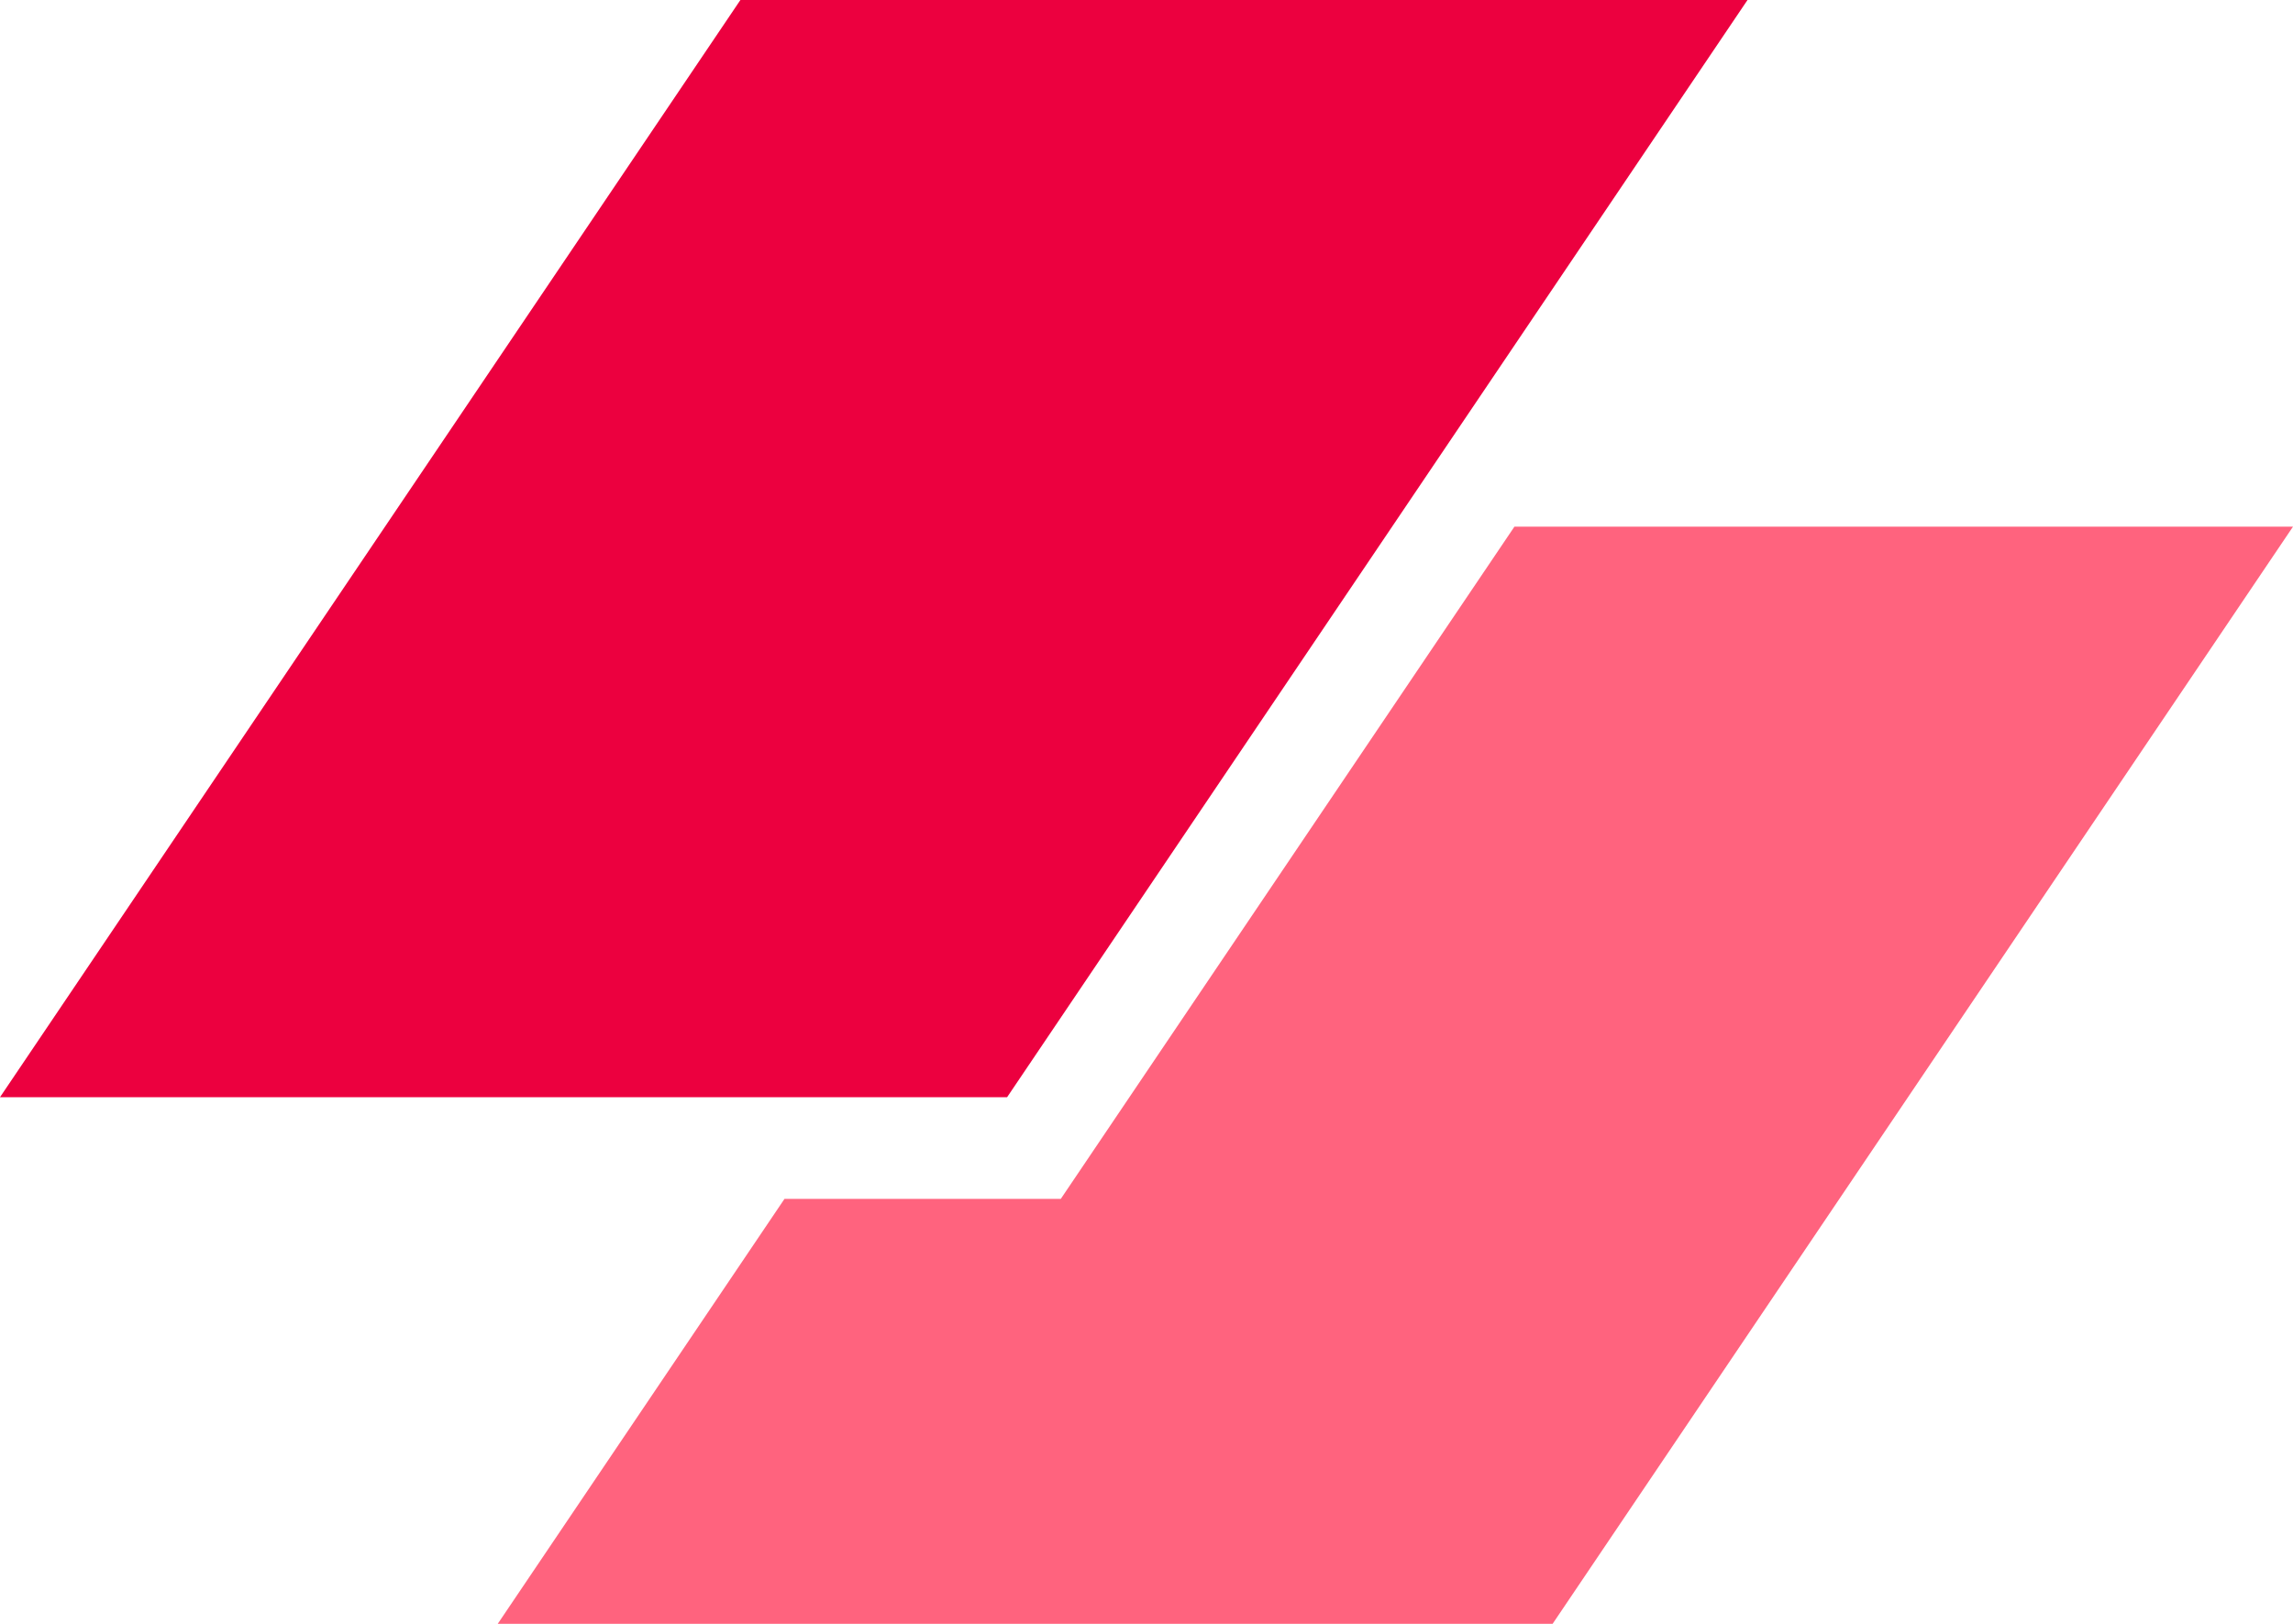 <svg data-logo="logo" xmlns="http://www.w3.org/2000/svg" viewBox="0 0 48 34">
        <g style="opacity: 1;" id="logogram" transform="translate(0, 0) rotate(0)"><path d="M15.499 0H36.581L21.082 22.973H0L15.499 0Z" fill="#EC003F"></path><path d="M16.422 25.102L10.419 34H32.501L48 11.027H31.702L22.206 25.102H16.422Z" fill="#FF637E"></path></g>
        <g style="opacity: 1;" id="logotype" transform="translate(48, 17)"></g>
        
      </svg>